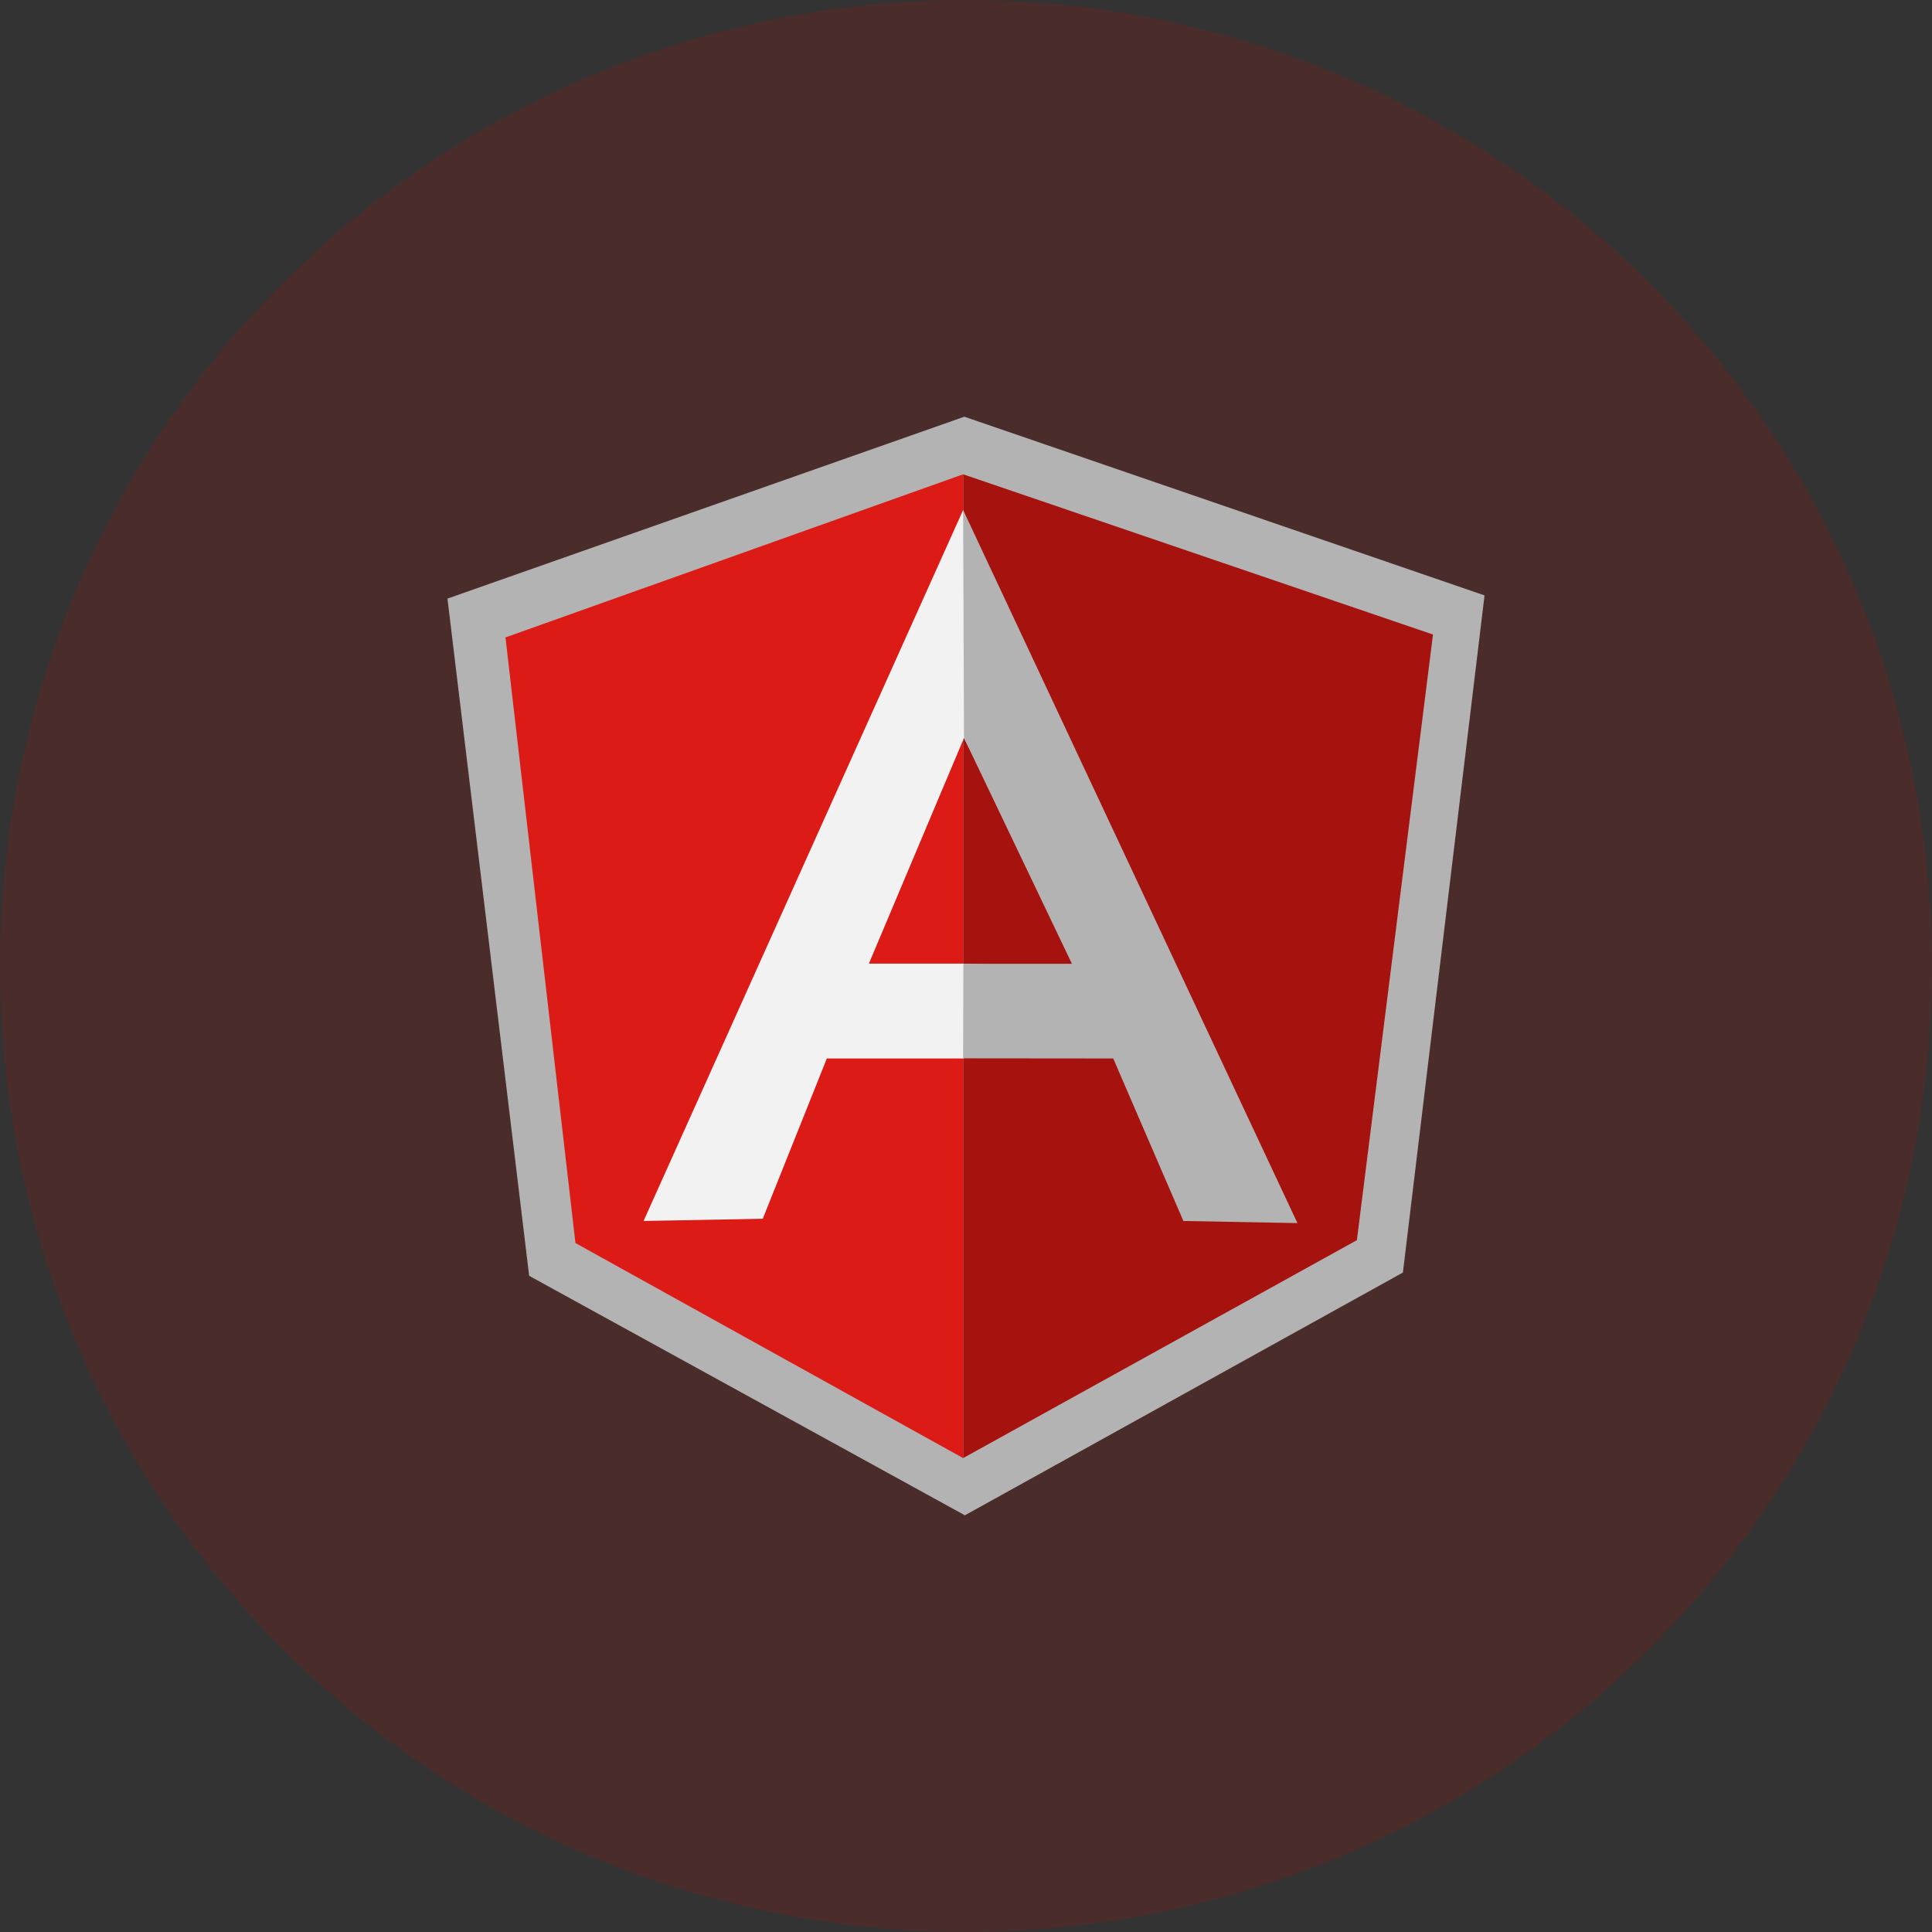 <svg xmlns="http://www.w3.org/2000/svg" width="204" height="204" viewBox="0 0 204 204"><rect x="0" y="0" width="204" height="204" fill="#333333" stroke="none"/><defs><style>.a,.d{fill:#a6120d;}.a{opacity:0.2;}.b{fill:#fff;opacity:0;}.c{fill:#b3b3b3;}.e{fill:#dd1b16;}.f{fill:#f2f2f2;}</style></defs><g transform="translate(7120 -145)"><circle class="a" cx="102" cy="102" r="102" transform="translate(-7120 145)"></circle><g transform="translate(670 157)"><rect class="b" width="116" height="116" transform="translate(-7746 32)"></rect><g transform="translate(-7742.752 32)"><path class="c" d="M9.179,91.587l46.011,25.288,46.248-25.631,8.621-71.5L55.131.875.554,20.082Z" transform="translate(-0.554 -0.875)"></path><path class="d" d="M83.05,113.966l41.576-23.01,8.035-63.949L83.05,10.089Z" transform="translate(-28.6 -4.007)"></path><path class="e" d="M58.158,113.965V10.086L9.833,27.311l7.39,63.95Z" transform="translate(-3.709 -4.006)"></path><path class="f" d="M79.325,67.33,65.669,73.716H51.276L44.51,90.639l-12.585.233L65.669,15.8ZM78,64.115,65.759,39.873,55.715,63.7h9.953Z" transform="translate(-11.219 -5.95)"></path><path class="c" d="M94.537,63.717H83.075L83.049,73.7l15.849.015,7.408,17.159,12.042.223L83.049,15.8l.09,24.069Z" transform="translate(-28.6 -5.95)"></path></g></g></g></svg>